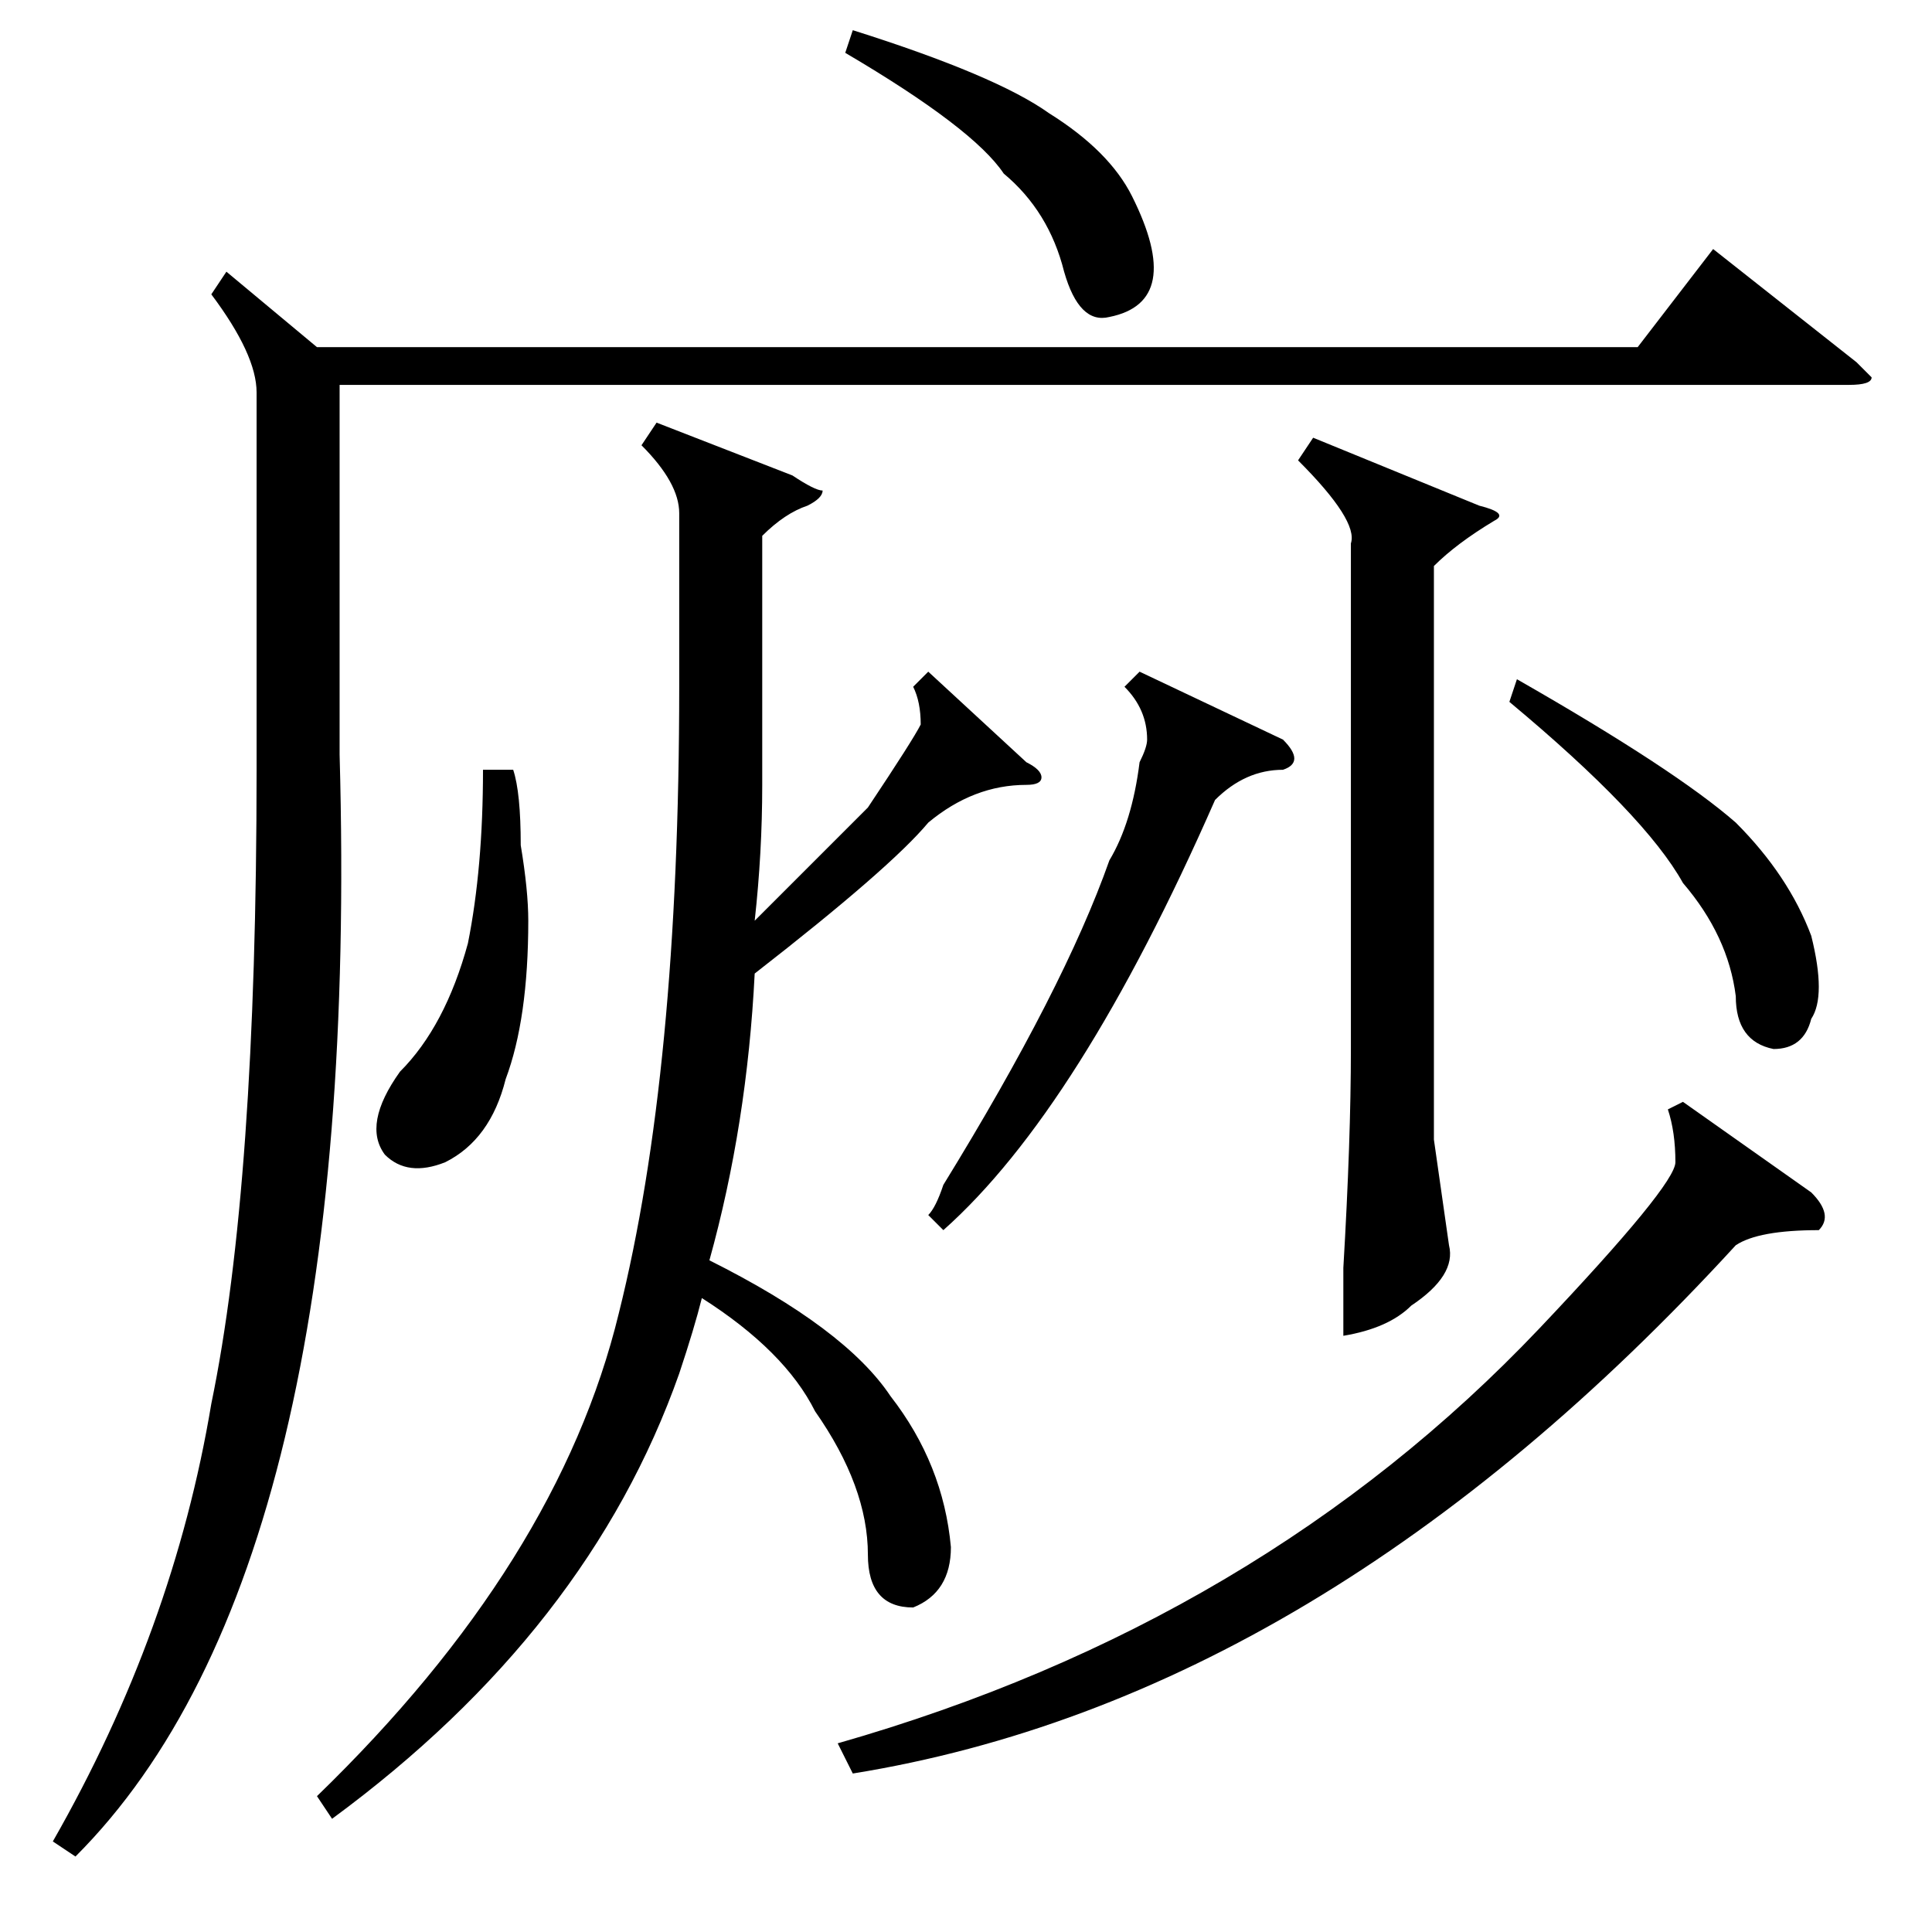 <?xml version="1.0" standalone="no"?>
<!DOCTYPE svg PUBLIC "-//W3C//DTD SVG 1.1//EN" "http://www.w3.org/Graphics/SVG/1.1/DTD/svg11.dtd" >
<svg xmlns="http://www.w3.org/2000/svg" xmlns:xlink="http://www.w3.org/1999/xlink" version="1.1" viewBox="0 -52 256 256">
  <g transform="matrix(1 0 0 -1 0 204)">
   <path fill="currentColor"
d="M30 220l12 -10h175l10 13l19 -15l2 -2q0 -1 -3 -1h-200v-49q3 -108 -35 -146l-3 2q16 28 21 58q6 29 6 84v50q0 5 -6 13zM112 249l1 3q19 -6 26 -11q8 -5 11 -11q7 -14 -3 -16q-4 -1 -6 6q-2 8 -8 13q-4 6 -21 16zM113 21l-2 4q56 16 93 55q18 19 18 22q0 4 -1 7l2 1
l17 -12q3 -3 1 -5q-8 0 -11 -2q-55 -60 -117 -70zM174 198l22 -9q4 -1 2 -2q-5 -3 -8 -6v-76l2 -14q1 -4 -5 -8q-3 -3 -9 -4v9q1 17 1 29v67q1 3 -7 11zM151 167l19 -9q3 -3 0 -4q-5 0 -9 -4q-18 -41 -36 -57l-2 2q1 1 2 4q16 26 22 43q3 5 4 13q1 2 1 3q0 4 -3 7zM200 163
l1 3q21 -12 29 -19q7 -7 10 -15q2 -8 0 -11q-1 -4 -5 -4q-5 1 -5 7q-1 8 -7 15q-5 9 -23 24zM87 200l18 -7q3 -2 4 -2q0 -1 -2 -2q-3 -1 -6 -4v-33q0 -9 -1 -18l15 15q6 9 7 11q0 3 -1 5l2 2l13 -12q2 -1 2 -2t-2 -1q-7 0 -13 -5q-5 -6 -23 -20q-1 -20 -6 -38q18 -9 24 -18
q7 -9 8 -20q0 -6 -5 -8q-6 0 -6 7q0 9 -7 19q-4 8 -15 15q-1 -4 -3 -10q-12 -34 -46 -59l-2 3q32 31 40 64q8 32 8 83v23q0 4 -5 9zM64 154h4q1 -3 1 -10q1 -6 1 -10q0 -13 -3 -21q-2 -8 -8 -11q-5 -2 -8 1q-3 4 2 11q6 6 9 17q2 10 2 23z" />
  </g>

</svg>
